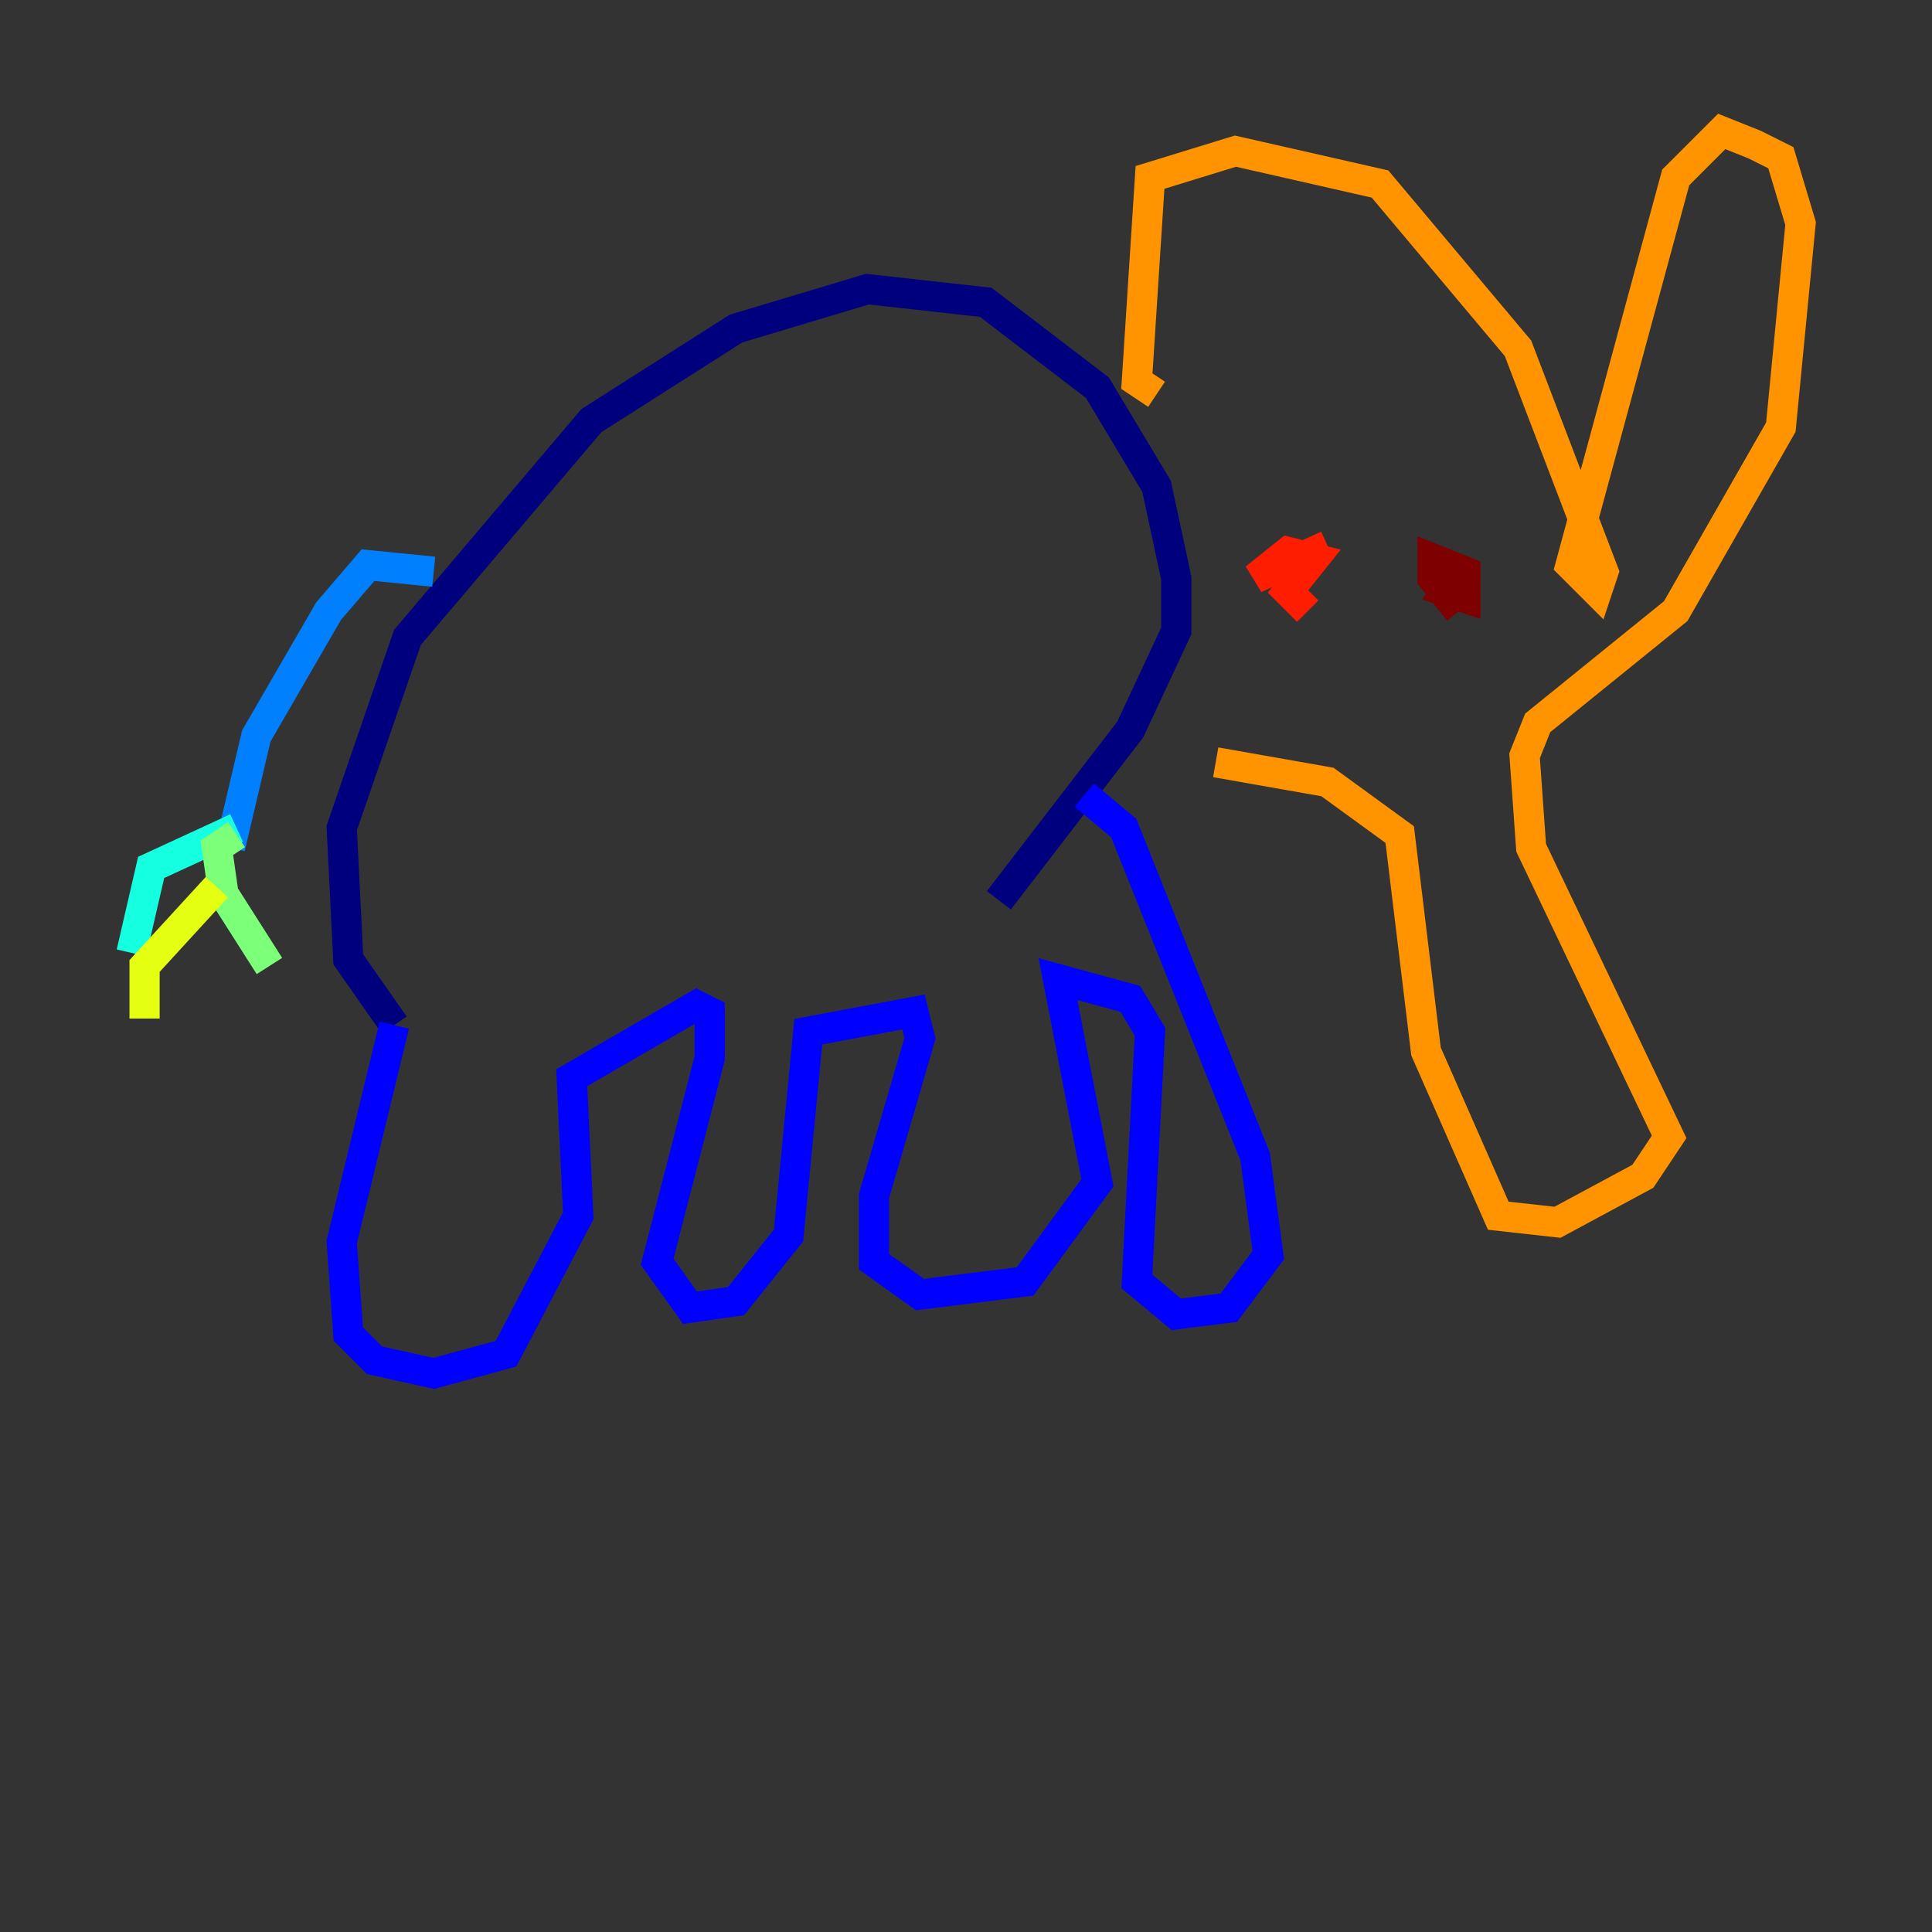 <?xml version="1.0" encoding="utf-8" ?>
<svg baseProfile="tiny" height="128" version="1.2" viewBox="0,0,128,128" width="128" xmlns="http://www.w3.org/2000/svg" xmlns:ev="http://www.w3.org/2001/xml-events" xmlns:xlink="http://www.w3.org/1999/xlink"><rect x="0" y="0" width="128" height="128" fill="#333333" stroke="none"/><defs /><polyline fill="none" points="26.122,67.918 23.075,63.565 22.64,54.857 26.993,42.231 39.184,27.864 48.762,21.769 57.469,19.157 65.306,20.027 72.707,25.687 76.626,32.218 77.932,38.313 77.932,41.796 74.884,48.327 66.177,59.646" stroke="#00007f" stroke-width="2" /><polyline fill="none" points="26.122,67.918 22.64,82.286 23.075,88.381 24.816,90.122 28.735,90.993 33.524,89.687 38.313,80.544 37.878,71.401 46.15,66.612 47.02,67.048 47.02,70.095 43.537,83.592 45.714,86.639 48.762,86.204 52.245,81.85 53.551,68.354 60.517,67.048 60.952,68.789 57.905,79.238 57.905,83.592 60.952,85.769 67.918,84.898 72.707,78.367 70.095,64.871 74.884,66.177 76.191,68.354 75.32,84.898 77.932,87.075 81.415,86.639 84.027,83.156 83.156,76.626 74.449,54.857 71.837,52.68" stroke="#0000ff" stroke-width="2" /><polyline fill="none" points="28.735,37.878 24.381,37.442 21.769,40.49 16.98,48.762 15.238,56.163" stroke="#0080ff" stroke-width="2" /><polyline fill="none" points="15.674,54.857 10.014,57.469 8.707,63.129" stroke="#15ffe1" stroke-width="2" /><polyline fill="none" points="15.674,55.292 14.367,56.163 14.803,59.211 17.85,64.0" stroke="#7cff79" stroke-width="2" /><polyline fill="none" points="14.367,58.776 9.578,64.0 9.578,67.483" stroke="#e4ff12" stroke-width="2" /><polyline fill="none" points="76.626,26.122 75.32,25.252 76.191,11.755 81.85,10.014 91.429,12.191 100.571,23.075 106.231,37.878 105.796,39.184 104.054,37.442 111.02,11.755 114.068,8.707 116.245,9.578 117.986,10.449 119.293,14.803 117.986,28.299 111.02,40.49 101.878,47.891 101.007,50.068 101.442,56.163 110.585,75.32 108.844,77.932 103.184,80.98 99.265,80.544 94.476,69.66 92.735,55.292 87.946,51.809 80.544,50.503" stroke="#ff9400" stroke-width="2" /><polyline fill="none" points="86.639,40.49 85.333,39.184 87.075,37.007 85.333,36.571 83.156,38.313 87.946,36.136" stroke="#ff1d00" stroke-width="2" /><polyline fill="none" points="95.347,39.184 96.653,37.878 95.782,39.184 97.088,39.619 97.088,37.878 94.912,37.007 94.912,38.313 96.653,40.49" stroke="#7f0000" stroke-width="2" /></svg>